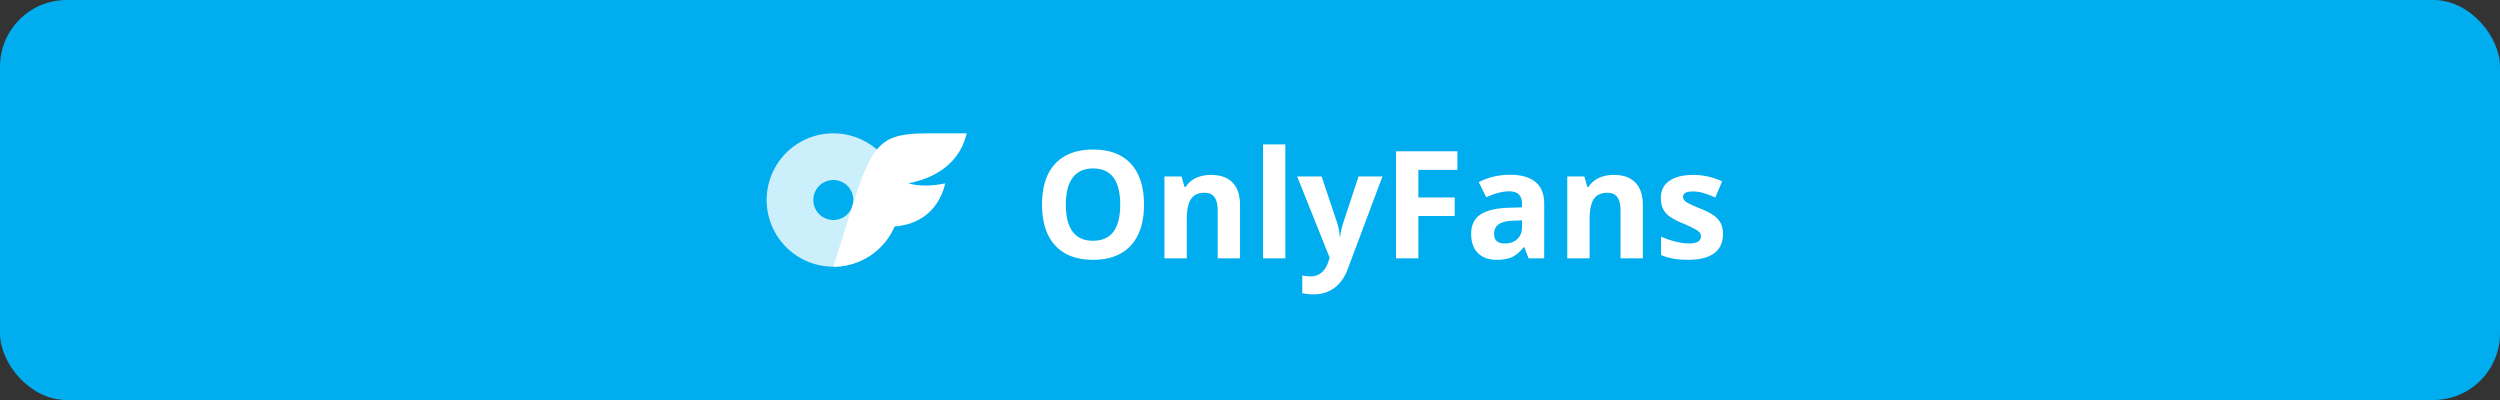 <svg xmlns="http://www.w3.org/2000/svg" width="300" height="48" fill="none" viewBox="0 0 300 48">
  <rect x="0" y="0" width="300" height="48" fill="#333333" stroke="none"/>
  <rect width="300" height="48" fill="#00AEEF" rx="8"/>
  <path fill="#fff" d="M100 16a8 8 0 1 0 0 16.001A8 8 0 0 0 100 16Zm0 10.4a2.4 2.4 0 1 1 0-4.8 2.4 2.4 0 0 1 0 4.8Z" opacity=".8"/>
  <path fill="#fff" d="M108.992 22c2.032.585 4.432 0 4.432 0-.696 3.04-2.904 4.943-6.088 5.175A7.979 7.979 0 0 1 100 32l2.4-7.628c2.469-7.84 3.731-8.372 9.583-8.372H116c-.672 2.96-2.988 5.221-7.008 6Zm28.288 2.558c0 2.127-.527 3.761-1.582 4.904-1.054 1.143-2.566 1.714-4.535 1.714-1.969 0-3.48-.571-4.535-1.714-1.055-1.143-1.582-2.783-1.582-4.922s.527-3.77 1.582-4.895c1.06-1.131 2.578-1.697 4.553-1.697 1.974 0 3.483.569 4.526 1.705 1.049 1.137 1.573 2.772 1.573 4.905Zm-9.378 0c0 1.435.273 2.516.818 3.243.545.726 1.359 1.09 2.443 1.09 2.174 0 3.261-1.445 3.261-4.333 0-2.895-1.081-4.342-3.243-4.342-1.084 0-1.902.366-2.452 1.098-.551.727-.827 1.808-.827 3.244ZM148.803 31h-2.681v-5.74c0-.708-.126-1.239-.378-1.59-.252-.358-.653-.536-1.204-.536-.75 0-1.292.252-1.626.756-.334.498-.501 1.327-.501 2.487V31h-2.681v-9.826h2.048l.361 1.257h.149a2.81 2.81 0 0 1 1.231-1.073c.527-.246 1.125-.369 1.792-.369 1.143 0 2.01.31 2.602.932.592.615.888 1.506.888 2.672V31Zm5.44 0h-2.681V17.324h2.681V31Zm1.415-9.826h2.936l1.854 5.528a7.65 7.65 0 0 1 .325 1.705h.053a7.593 7.593 0 0 1 .378-1.705l1.819-5.528h2.874l-4.157 11.083c-.381 1.025-.926 1.793-1.635 2.303-.703.51-1.526.764-2.469.764-.463 0-.917-.05-1.363-.15v-2.126c.323.076.674.114 1.055.114.475 0 .888-.146 1.239-.44.358-.287.636-.723.835-1.309l.159-.483-3.903-9.756ZM170.204 31h-2.681V18.15h7.366v2.233h-4.685v3.313h4.359v2.224h-4.359V31Zm13.228 0-.519-1.336h-.07c-.451.568-.917.964-1.398 1.187-.474.216-1.095.325-1.863.325-.943 0-1.687-.27-2.232-.809-.539-.539-.809-1.306-.809-2.303 0-1.043.363-1.81 1.09-2.302.732-.498 1.834-.774 3.305-.826l1.705-.053v-.43c0-.997-.51-1.495-1.53-1.495-.785 0-1.708.237-2.768.712l-.888-1.81c1.131-.592 2.385-.888 3.762-.888 1.318 0 2.329.287 3.032.861.703.574 1.055 1.447 1.055 2.62V31h-1.872Zm-.791-4.553-1.037.035c-.78.024-1.36.165-1.741.422-.381.258-.571.65-.571 1.178 0 .756.434 1.134 1.301 1.134.621 0 1.116-.179 1.485-.536.375-.358.563-.832.563-1.424v-.809ZM197.143 31h-2.681v-5.74c0-.708-.126-1.239-.378-1.59-.252-.358-.653-.536-1.204-.536-.75 0-1.292.252-1.626.756-.334.498-.501 1.327-.501 2.487V31h-2.681v-9.826h2.048l.36 1.257h.15a2.812 2.812 0 0 1 1.23-1.073c.528-.246 1.125-.369 1.793-.369 1.143 0 2.01.31 2.602.932.592.615.888 1.506.888 2.672V31Zm9.615-2.918c0 1.008-.352 1.775-1.055 2.303-.697.527-1.743.79-3.138.79-.714 0-1.324-.049-1.828-.149a6.742 6.742 0 0 1-1.415-.421V28.39c.498.234 1.058.43 1.679.588.627.159 1.178.238 1.652.238.973 0 1.459-.281 1.459-.844a.689.689 0 0 0-.193-.51c-.129-.134-.352-.284-.668-.448a15.41 15.41 0 0 0-1.266-.589c-.756-.316-1.312-.61-1.67-.879a2.545 2.545 0 0 1-.773-.923c-.158-.351-.237-.782-.237-1.292 0-.873.337-1.546 1.01-2.021.68-.48 1.641-.72 2.883-.72 1.184 0 2.335.257 3.454.773l-.808 1.933a14.85 14.85 0 0 0-1.38-.518 4.336 4.336 0 0 0-1.31-.202c-.791 0-1.186.213-1.186.641 0 .24.126.448.378.624.258.176.817.437 1.678.782.768.311 1.33.601 1.688.87.357.27.621.58.791.932.17.352.255.77.255 1.257Z"/>
</svg>
